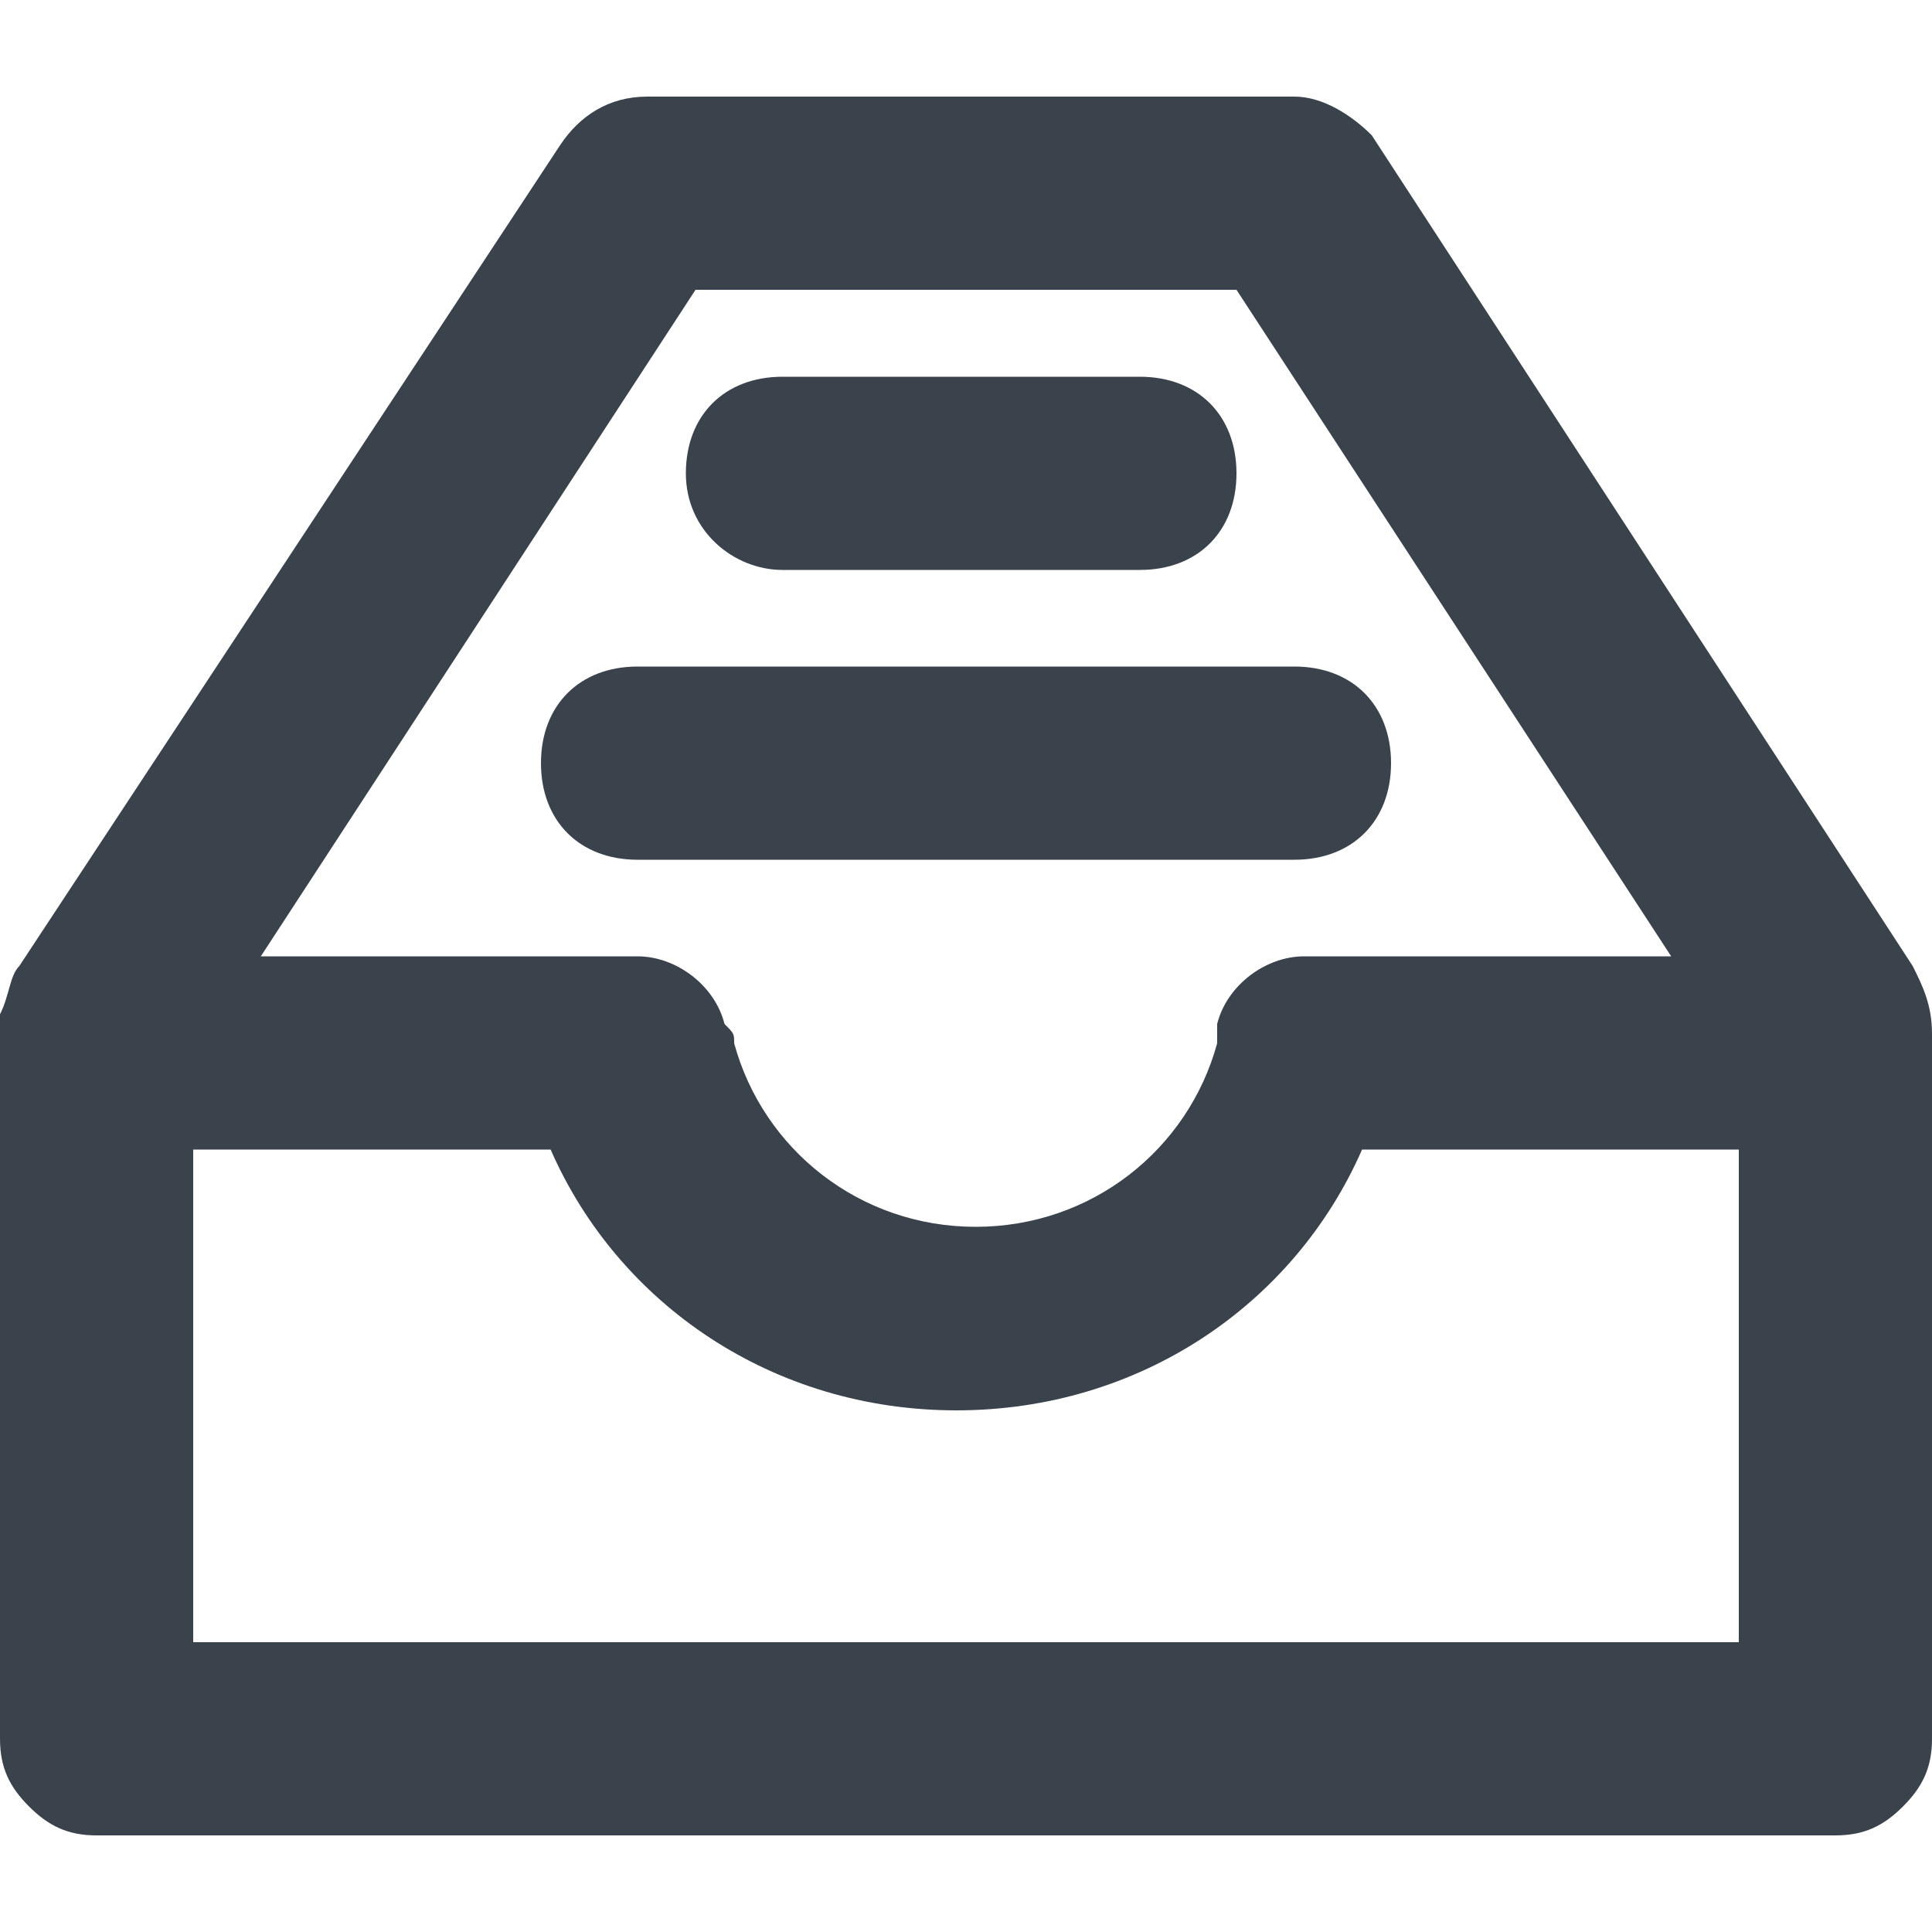 <?xml version="1.0" encoding="utf-8"?>
<!-- Generator: Adobe Illustrator 19.2.1, SVG Export Plug-In . SVG Version: 6.00 Build 0)  -->
<svg version="1.1" id="Calque_1" xmlns="http://www.w3.org/2000/svg" xmlns:xlink="http://www.w3.org/1999/xlink" x="0px" y="0px"
	 viewBox="0 0 20 20" style="enable-background:new 0 0 20 20;" xml:space="preserve">
<style type="text/css">
	.st0{fill:#3A434C;}
</style>
<path class="st0" d="M19.8,10l-5.6-8.6C14,1.2,13.7,1,13.4,1H6.7C6.3,1,6,1.2,5.8,1.5L0.2,10c-0.1,0.1-0.1,0.3-0.2,0.5
	C0,10.6,0,10.7,0,10.9V18c0,0.3,0.1,0.5,0.3,0.7S0.7,19,1,19h18c0.3,0,0.5-0.1,0.7-0.3S20,18.3,20,18v-7.1c0-0.1,0-0.2,0-0.2
	C20,10.4,19.9,10.2,19.8,10z M12.8,3l4.5,6.9h-3.8c-0.4,0-0.8,0.3-0.9,0.7h0l0,0c0,0,0,0,0,0.1c0,0.1,0,0.1,0,0.1
	c-0.3,1.1-1.3,1.9-2.5,1.9s-2.2-0.8-2.5-1.9c0-0.1,0-0.1-0.1-0.2c0,0,0,0,0,0h0c-0.1-0.4-0.5-0.7-0.9-0.7H2.7L7.2,3H12.8z
	 M13.5,10.7L13.5,10.7L13.5,10.7L13.5,10.7z M18,17H2v-5.1h3.7c0.7,1.6,2.3,2.7,4.2,2.7c1.9,0,3.5-1.1,4.2-2.7H18V17z"/>
<path class="st0" d="M8.1,5.9h3.7c0.6,0,1-0.4,1-1s-0.4-1-1-1H8.1c-0.6,0-1,0.4-1,1S7.6,5.9,8.1,5.9z"/>
<path class="st0" d="M6.6,8.9h6.8c0.6,0,1-0.4,1-1s-0.4-1-1-1H6.6c-0.6,0-1,0.4-1,1S6,8.9,6.6,8.9z"/>
</svg>
